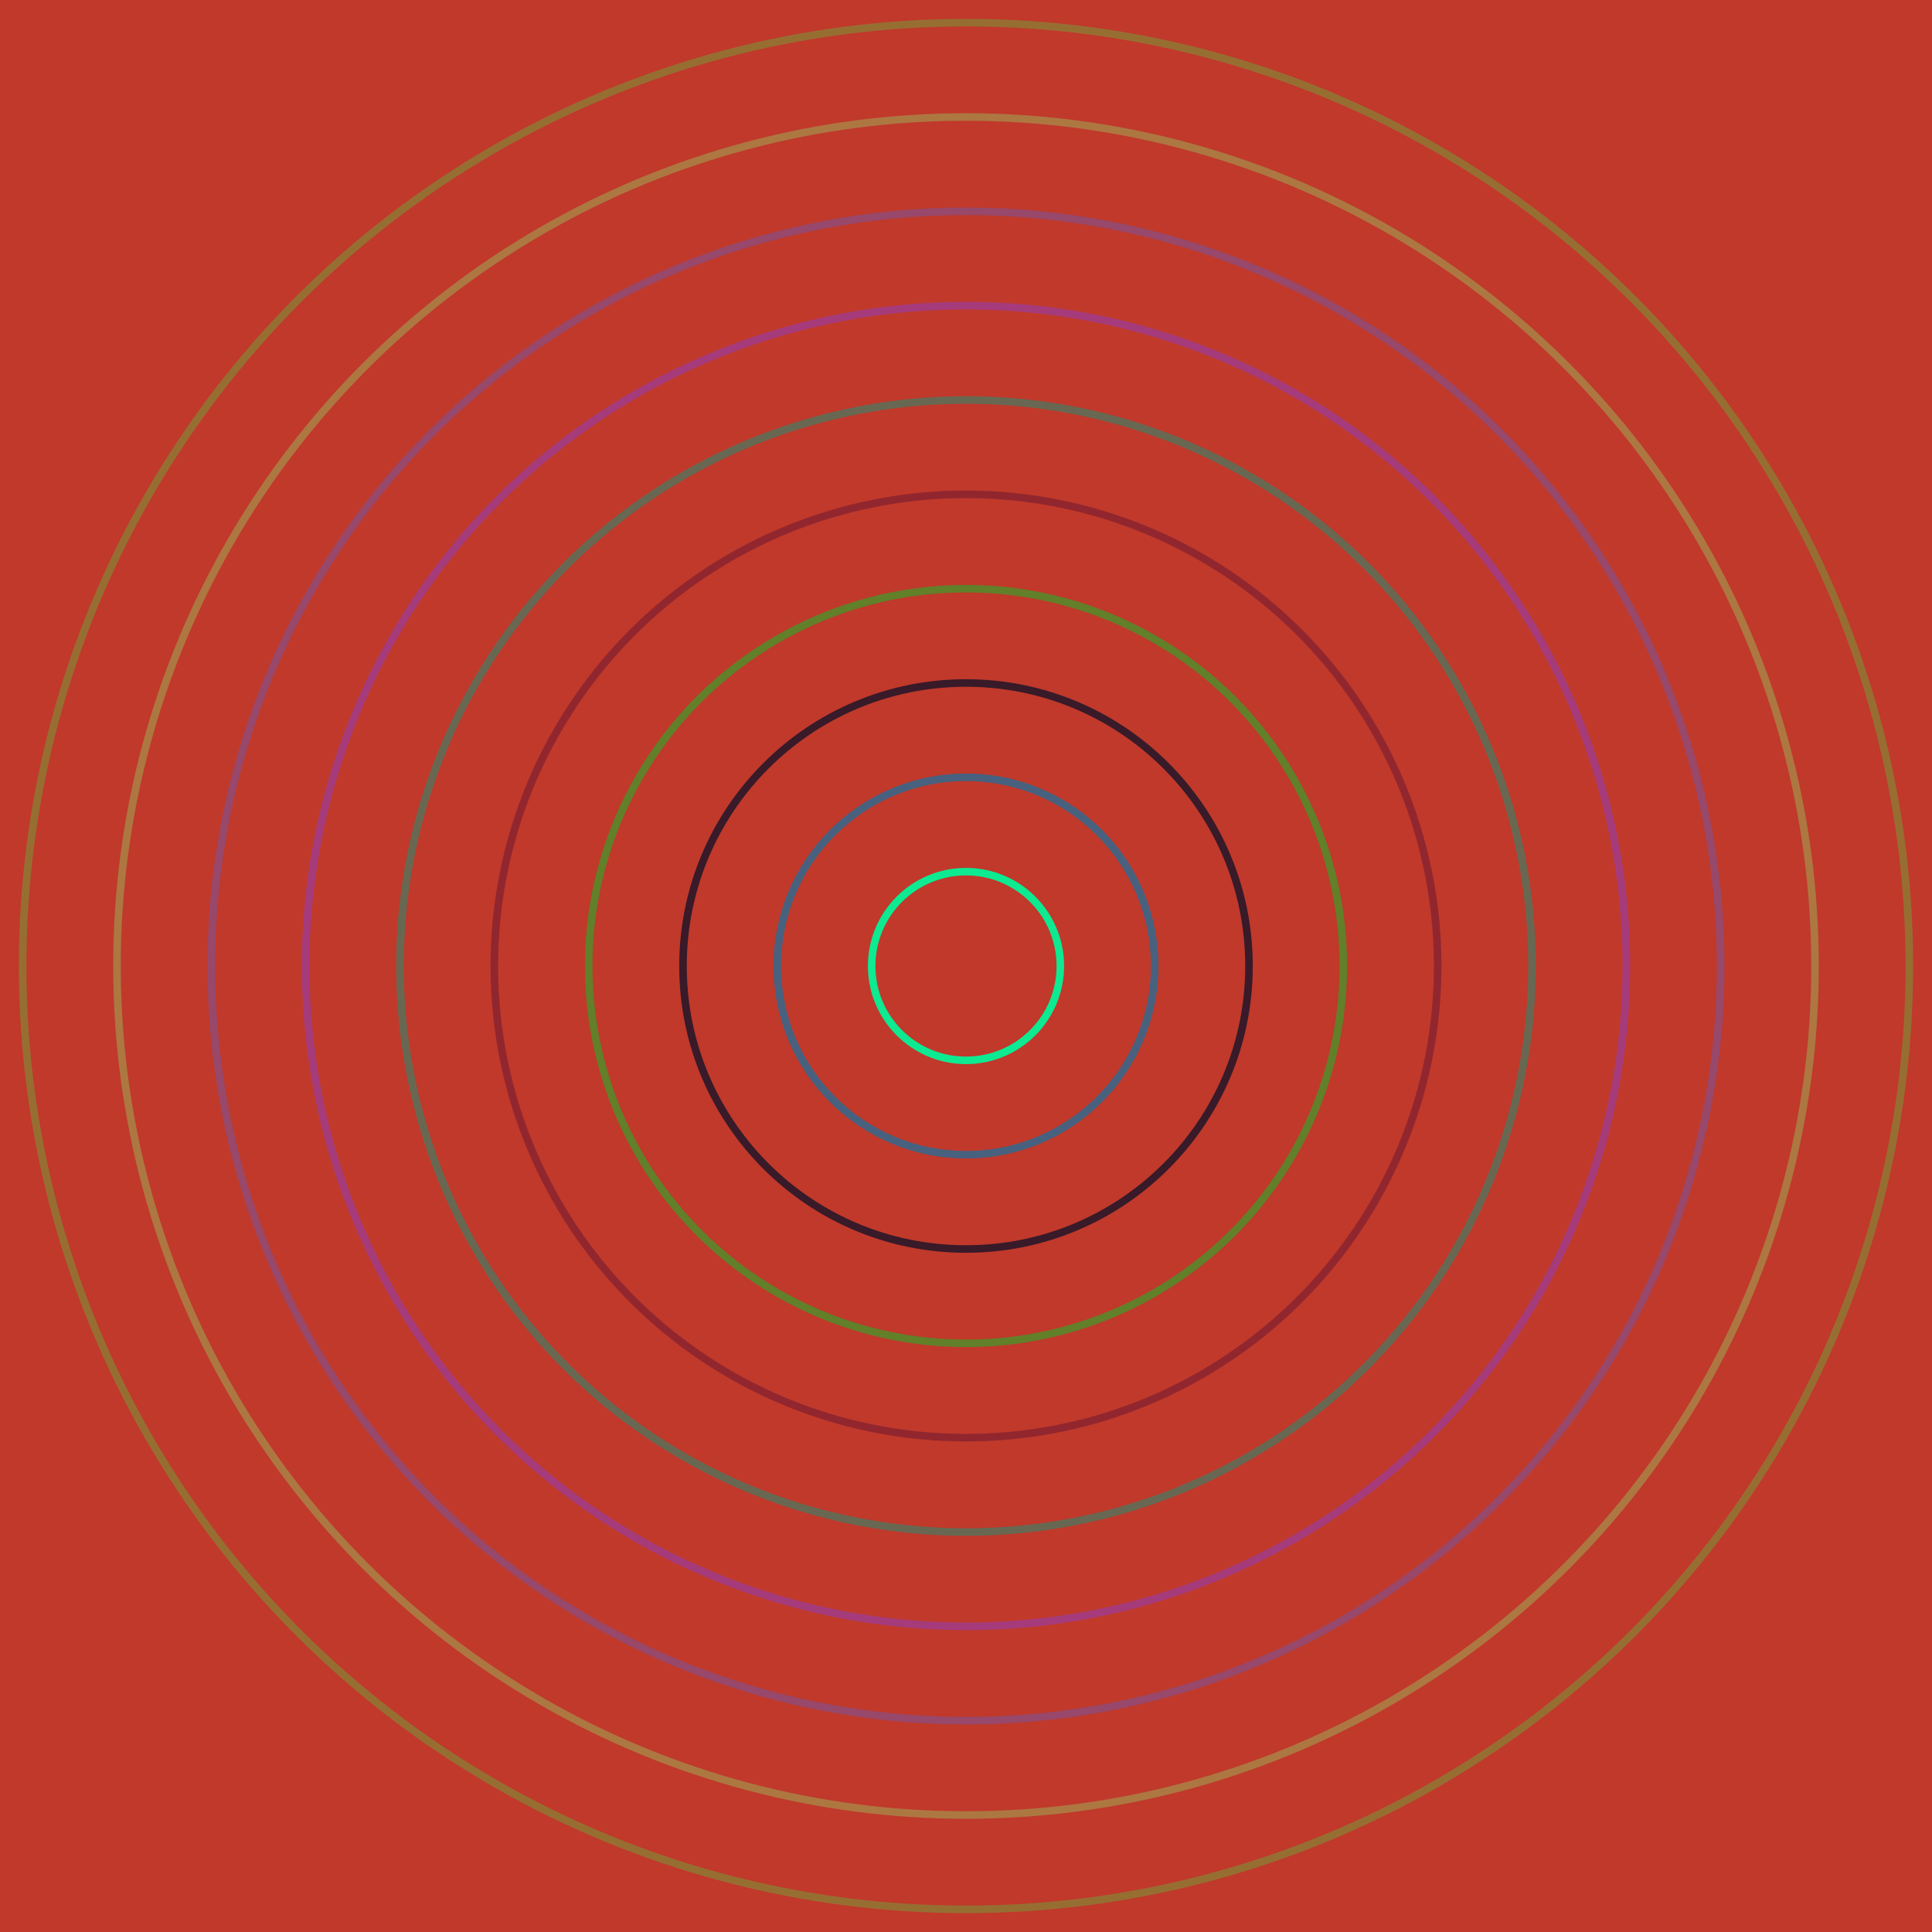<svg xmlns="http://www.w3.org/2000/svg" width="512" height="512" viewBox="0 0 512 512"><rect width="512" height="512" fill="#c0392b" /><circle cx="256" cy="256" r="250" fill="none" stroke="#37e945" stroke-width="2" opacity="0.3" /><circle cx="256" cy="256" r="225" fill="none" stroke="#8de267" stroke-width="2" opacity="0.37" /><circle cx="256" cy="256" r="200" fill="none" stroke="#655cbb" stroke-width="2" opacity="0.44" /><circle cx="256" cy="256" r="175" fill="none" stroke="#8e3dcb" stroke-width="2" opacity="0.51" /><circle cx="256" cy="256" r="150" fill="none" stroke="#298b6e" stroke-width="2" opacity="0.58" /><circle cx="256" cy="256" r="125" fill="none" stroke="#781d31" stroke-width="2" opacity="0.65" /><circle cx="256" cy="256" r="100" fill="none" stroke="#3f9a29" stroke-width="2" opacity="0.72" /><circle cx="256" cy="256" r="75" fill="none" stroke="#151229" stroke-width="2" opacity="0.79" /><circle cx="256" cy="256" r="50" fill="none" stroke="#35688d" stroke-width="2" opacity="0.86" /><circle cx="256" cy="256" r="25" fill="none" stroke="#01f799" stroke-width="2" opacity="0.93" /></svg>